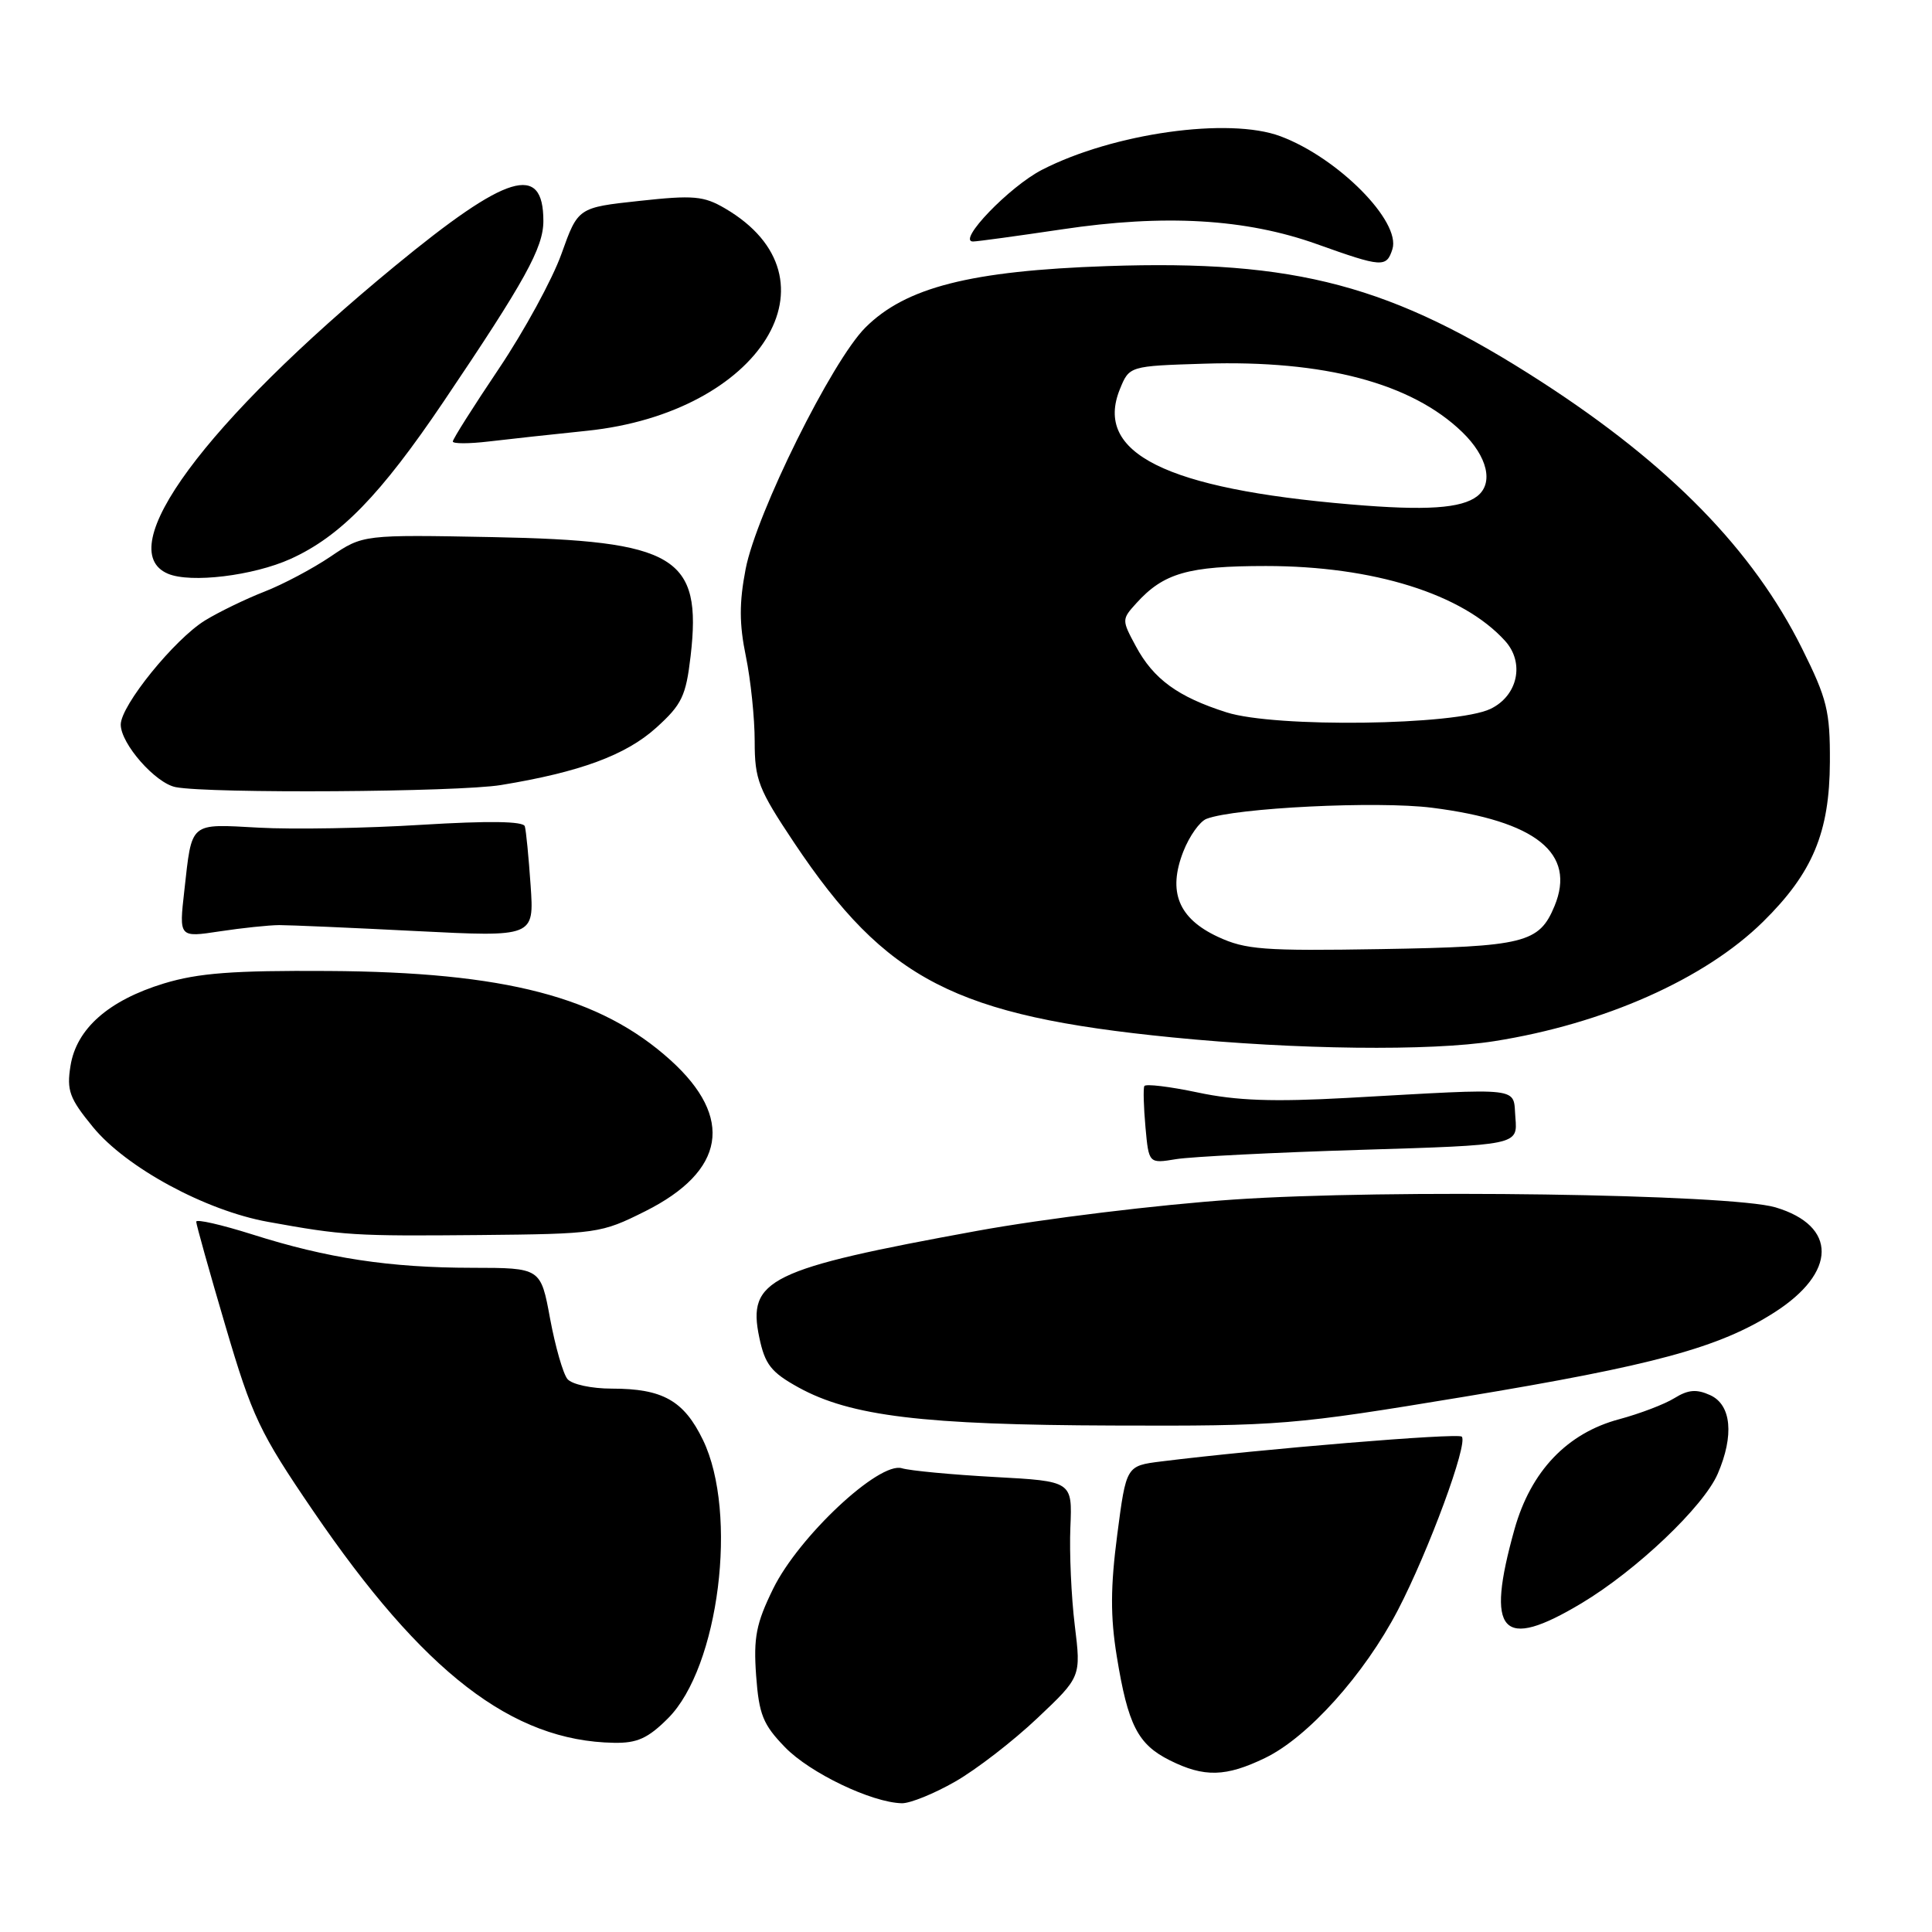 <?xml version="1.0" encoding="UTF-8" standalone="no"?>
<!DOCTYPE svg PUBLIC "-//W3C//DTD SVG 1.1//EN" "http://www.w3.org/Graphics/SVG/1.1/DTD/svg11.dtd" >
<svg xmlns="http://www.w3.org/2000/svg" xmlns:xlink="http://www.w3.org/1999/xlink" version="1.1" viewBox="0 0 256 256">
 <g >
 <path fill="currentColor"
d=" M 126.57 236.07 C 129.37 234.47 134.26 230.69 137.45 227.67 C 143.25 222.19 143.25 222.19 142.41 215.34 C 141.95 211.58 141.69 205.75 141.83 202.38 C 142.09 196.27 142.09 196.27 131.79 195.71 C 126.13 195.40 120.60 194.88 119.50 194.55 C 116.48 193.64 105.82 203.62 102.44 210.53 C 100.19 215.12 99.83 216.98 100.19 222.02 C 100.57 227.19 101.10 228.51 104.02 231.52 C 107.32 234.93 115.51 238.85 119.50 238.94 C 120.60 238.96 123.78 237.67 126.57 236.07 Z  M 167.65 232.93 C 173.31 230.19 180.77 221.89 185.21 213.38 C 189.29 205.55 194.57 191.24 193.69 190.36 C 193.18 189.85 167.03 192.01 153.86 193.65 C 149.23 194.23 149.23 194.23 148.04 203.36 C 147.14 210.27 147.12 214.20 147.98 219.48 C 149.46 228.58 150.76 231.13 155.00 233.25 C 159.56 235.53 162.43 235.46 167.65 232.93 Z  M 88.52 227.68 C 95.27 220.93 97.83 200.49 93.15 190.81 C 90.62 185.58 87.81 184.00 81.08 184.00 C 78.39 184.00 75.78 183.44 75.19 182.73 C 74.61 182.03 73.58 178.43 72.89 174.73 C 71.65 168.00 71.65 168.00 62.58 167.99 C 51.64 167.98 43.38 166.73 33.44 163.57 C 29.35 162.28 26.00 161.51 26.00 161.88 C 26.00 162.25 27.74 168.47 29.87 175.69 C 33.42 187.74 34.39 189.79 41.47 200.17 C 56.11 221.64 67.86 230.70 81.35 230.93 C 84.43 230.99 85.87 230.33 88.52 227.68 Z  M 209.56 212.44 C 216.84 208.08 225.74 199.62 227.61 195.28 C 229.80 190.21 229.42 186.15 226.62 184.87 C 224.80 184.04 223.70 184.13 221.87 185.26 C 220.57 186.07 217.28 187.32 214.57 188.05 C 207.65 189.89 202.84 194.94 200.68 202.63 C 196.81 216.45 198.94 218.80 209.56 212.44 Z  M 194.00 185.08 C 219.13 180.92 227.80 178.57 235.09 173.92 C 243.41 168.62 243.48 162.43 235.26 159.98 C 229.29 158.21 183.78 157.55 163.41 158.95 C 153.45 159.63 138.40 161.47 129.50 163.09 C 101.88 168.13 98.99 169.54 100.61 177.22 C 101.36 180.80 102.17 181.83 105.80 183.84 C 112.72 187.65 122.29 188.81 147.50 188.89 C 169.71 188.97 171.31 188.83 194.00 185.08 Z  M 85.49 160.50 C 96.11 155.18 97.29 148.11 88.85 140.48 C 79.55 132.08 66.95 128.80 43.50 128.66 C 30.89 128.58 26.28 128.93 21.73 130.31 C 14.39 132.55 10.12 136.31 9.34 141.24 C 8.82 144.49 9.20 145.54 12.31 149.33 C 16.71 154.71 27.24 160.41 35.50 161.90 C 45.53 163.72 46.94 163.80 63.50 163.65 C 79.14 163.50 79.63 163.43 85.49 160.50 Z  M 180.30 152.36 C 201.10 151.73 201.10 151.73 200.80 148.12 C 200.45 143.95 202.24 144.16 178.50 145.48 C 168.70 146.02 163.83 145.85 158.71 144.76 C 154.97 143.97 151.79 143.59 151.63 143.91 C 151.47 144.24 151.54 146.68 151.78 149.35 C 152.22 154.19 152.22 154.19 155.86 153.59 C 157.86 153.27 168.86 152.71 180.30 152.36 Z  M 198.00 137.96 C 212.53 135.67 225.90 129.73 233.61 122.14 C 240.19 115.66 242.43 110.30 242.47 100.95 C 242.50 94.22 242.10 92.60 238.79 85.95 C 232.29 72.88 221.28 61.61 204.30 50.62 C 184.44 37.78 171.76 34.40 146.68 35.26 C 128.60 35.88 120.00 38.07 114.66 43.41 C 110.23 47.84 100.23 68.01 98.80 75.40 C 97.94 79.86 97.95 82.69 98.83 86.96 C 99.47 90.07 100.00 95.14 100.00 98.23 C 100.00 103.32 100.48 104.55 105.23 111.67 C 117.41 129.89 126.57 134.61 155.33 137.46 C 171.77 139.09 189.50 139.30 198.00 137.96 Z  M 37.00 122.58 C 38.38 122.58 46.54 122.93 55.14 123.37 C 70.78 124.16 70.78 124.16 70.31 117.33 C 70.05 113.57 69.71 110.04 69.54 109.49 C 69.34 108.81 64.75 108.75 55.87 109.29 C 48.52 109.75 38.82 109.92 34.31 109.67 C 25.01 109.17 25.46 108.78 24.42 118.05 C 23.72 124.23 23.72 124.23 29.11 123.41 C 32.07 122.96 35.62 122.59 37.00 122.58 Z  M 66.39 104.02 C 76.83 102.31 82.93 100.06 86.95 96.43 C 90.36 93.35 90.89 92.23 91.51 86.93 C 93.04 73.73 89.56 71.64 65.30 71.17 C 48.10 70.84 48.10 70.84 43.80 73.75 C 41.43 75.35 37.48 77.45 35.00 78.41 C 32.52 79.38 29.00 81.09 27.17 82.21 C 23.11 84.71 16.00 93.49 16.00 96.01 C 16.00 98.55 20.60 103.78 23.28 104.30 C 27.78 105.17 60.69 104.96 66.39 104.02 Z  M 38.50 74.06 C 45.10 71.07 50.41 65.61 58.76 53.24 C 69.58 37.20 72.00 32.83 72.00 29.28 C 72.00 21.55 67.20 23.01 52.33 35.25 C 27.11 56.01 14.71 72.82 22.25 76.02 C 25.26 77.30 33.56 76.29 38.50 74.06 Z  M 77.79 57.08 C 100.82 54.68 111.88 36.87 96.08 27.62 C 93.25 25.96 91.89 25.84 84.73 26.62 C 76.59 27.50 76.59 27.50 74.40 33.63 C 73.20 37.00 69.46 43.85 66.11 48.84 C 62.75 53.84 60.00 58.18 60.00 58.50 C 60.00 58.81 62.14 58.81 64.75 58.50 C 67.36 58.19 73.23 57.55 77.79 57.08 Z  M 184.50 33.02 C 185.66 29.35 177.30 20.91 169.68 18.06 C 162.84 15.49 147.50 17.65 138.07 22.50 C 133.75 24.72 126.75 32.00 128.93 32.00 C 129.48 32.00 134.79 31.27 140.72 30.39 C 154.30 28.35 165.07 28.98 174.50 32.35 C 183.15 35.44 183.71 35.48 184.50 33.02 Z  M 161.37 124.13 C 156.14 121.69 154.71 118.15 156.80 112.82 C 157.60 110.78 158.98 108.84 159.87 108.50 C 163.68 107.04 182.50 106.11 189.75 107.03 C 203.55 108.78 208.88 113.06 205.98 120.06 C 203.95 124.96 202.01 125.44 183.00 125.76 C 167.43 126.02 165.04 125.84 161.37 124.13 Z  M 162.52 94.39 C 156.07 92.34 152.84 89.98 150.50 85.62 C 148.63 82.15 148.63 82.07 150.55 79.95 C 154.18 75.93 157.42 75.00 167.74 75.00 C 181.98 75.00 193.80 78.70 199.43 84.92 C 202.06 87.82 201.12 92.19 197.50 93.93 C 192.90 96.13 168.97 96.45 162.52 94.39 Z  M 179.00 66.84 C 154.45 64.77 144.95 60.03 148.39 51.57 C 149.64 48.50 149.64 48.50 159.57 48.19 C 175.46 47.69 187.05 50.77 193.75 57.25 C 197.10 60.49 197.94 64.02 195.75 65.74 C 193.66 67.37 188.97 67.69 179.00 66.84 Z "/>
</g>
</svg>